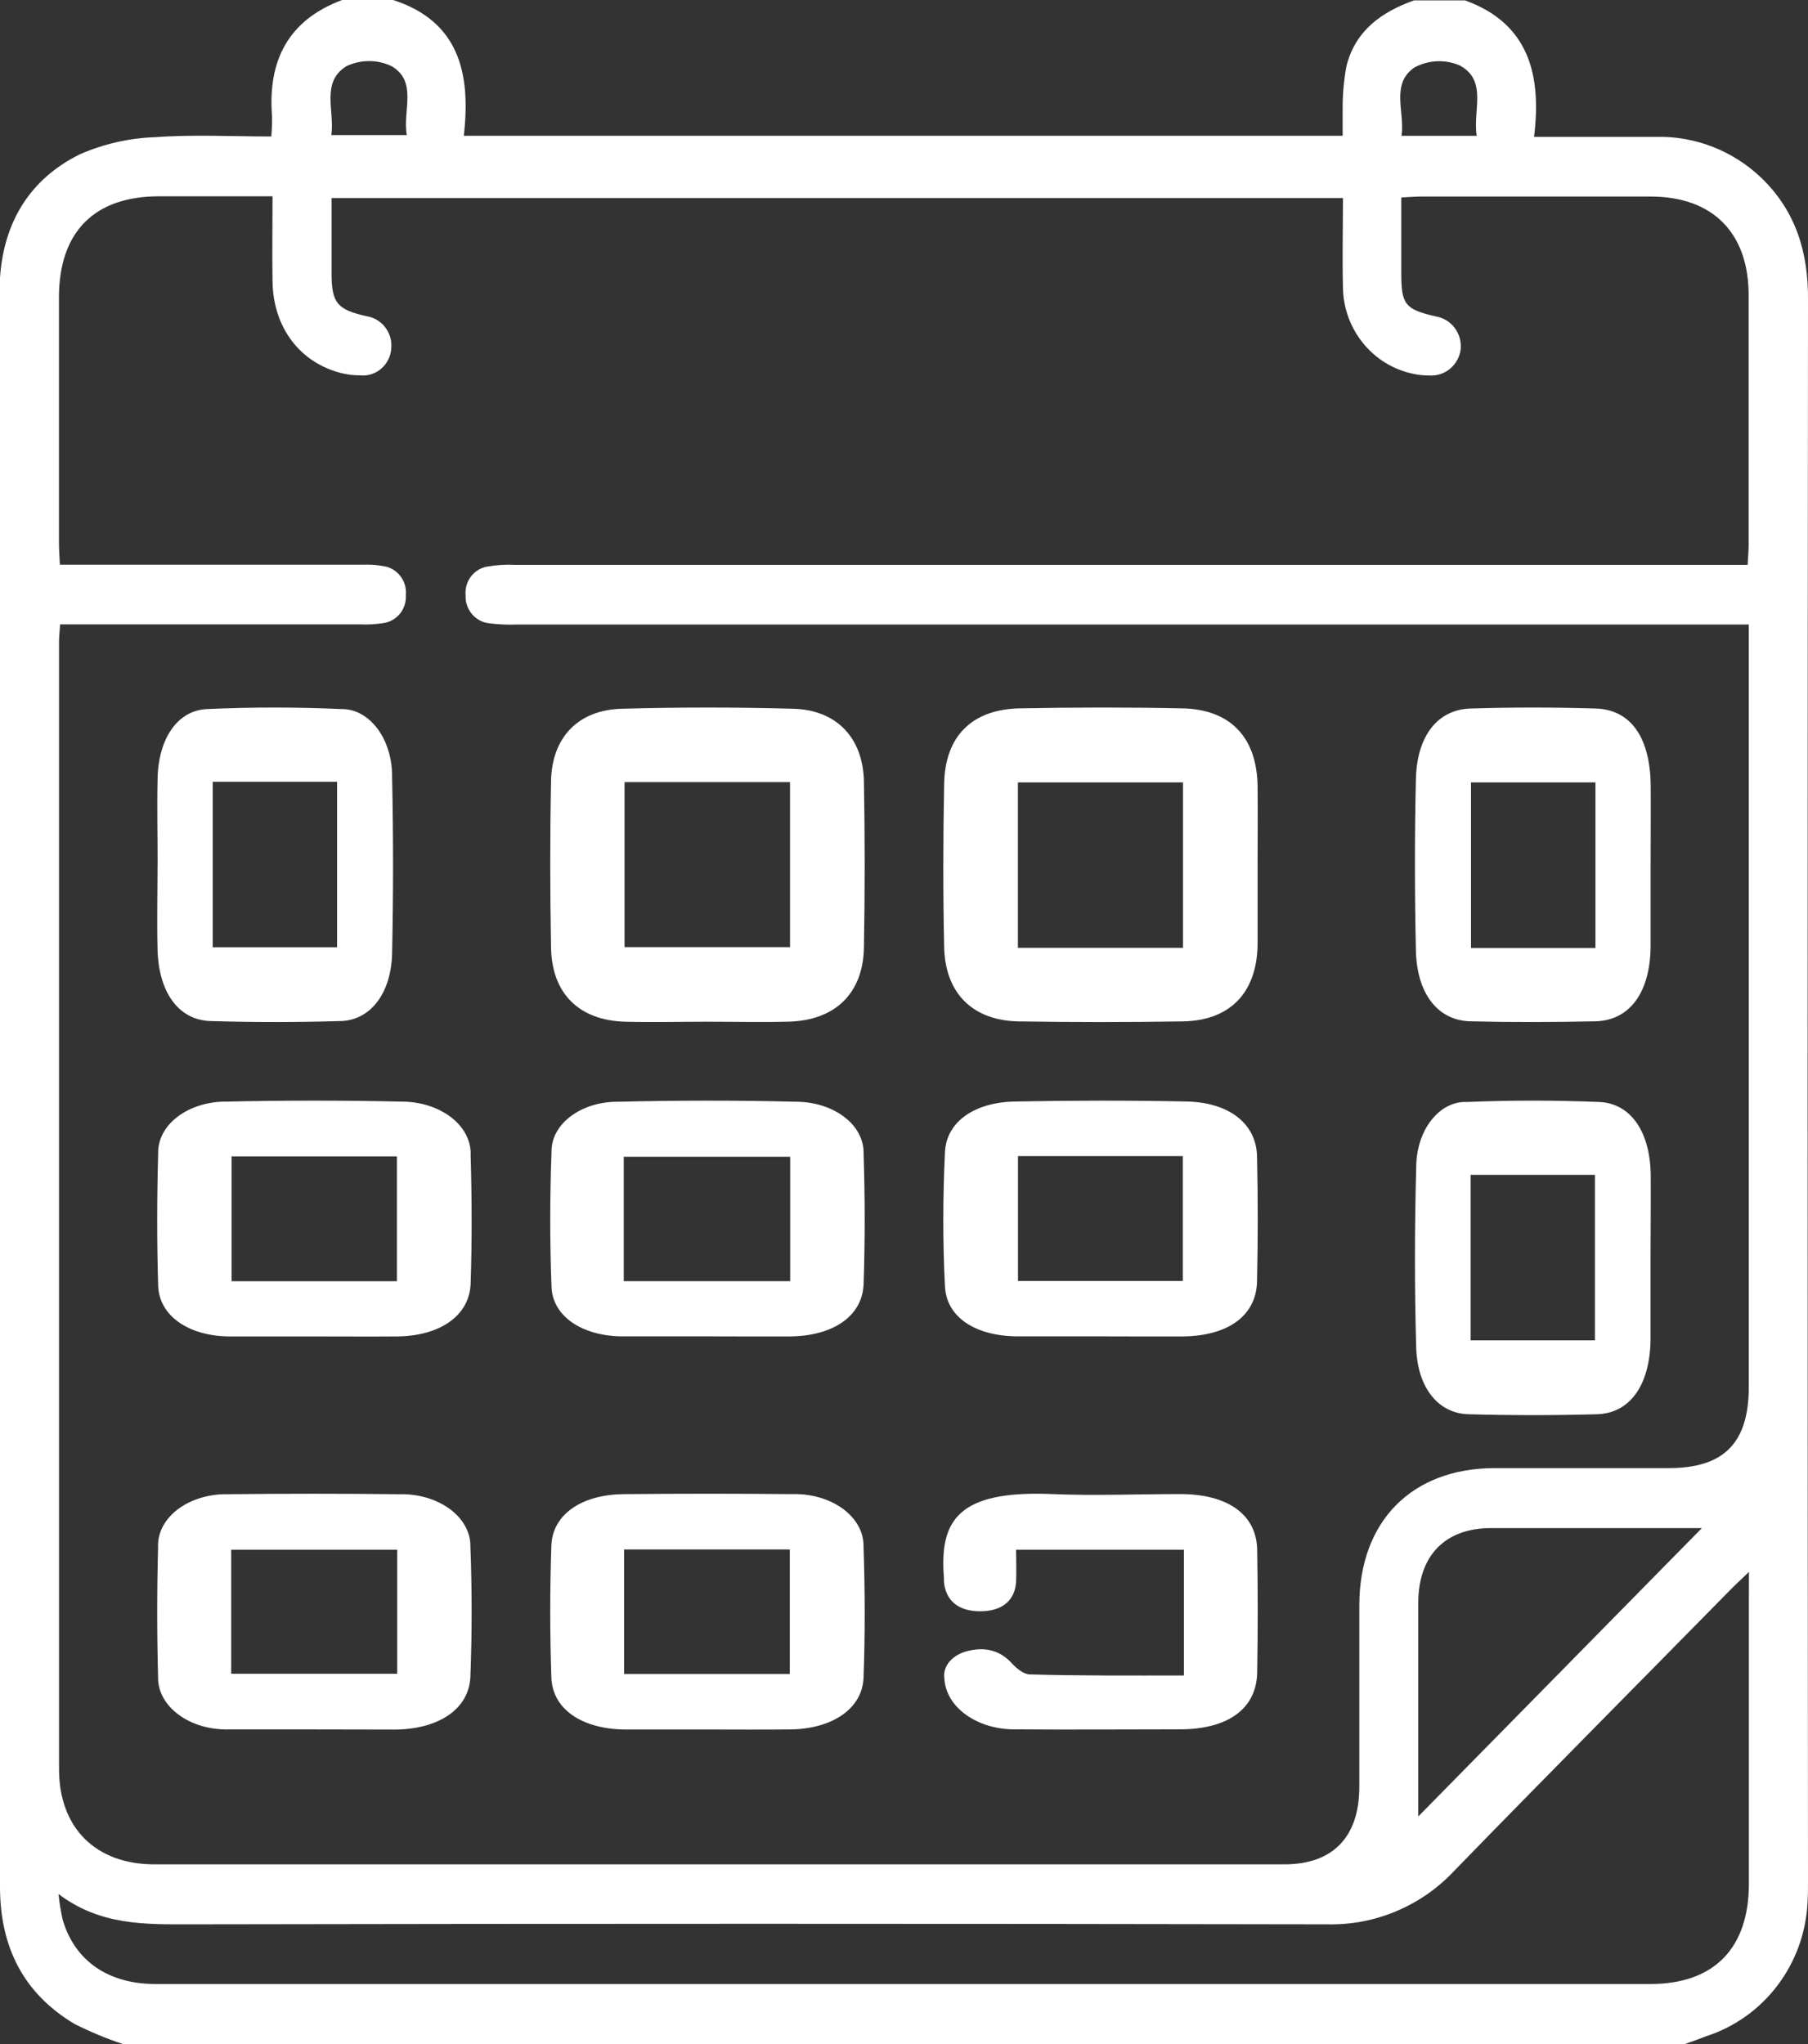 <svg width="23" height="26" viewBox="0 0 23 26" fill="none" xmlns="http://www.w3.org/2000/svg">
<rect x="0" y="0" width="23" height="26" fill="#333333" stroke="none"/>
<g clip-path="url(#clip0_216_2109)">
<path d="M21.433 26H1.564C1.352 25.93 1.147 25.844 0.948 25.744C0.296 25.355 -0.001 24.762 2.51266e-06 23.994C2.51266e-06 17.244 2.51266e-06 10.492 2.51266e-06 3.74C2.51266e-06 3.671 2.51266e-06 3.604 2.51266e-06 3.536C0.047 2.817 0.388 2.273 1.015 1.963C1.319 1.83 1.645 1.756 1.975 1.745C2.46 1.709 2.95 1.736 3.451 1.736C3.459 1.652 3.462 1.568 3.461 1.484C3.403 0.767 3.67 0.255 4.352 0H5.001C5.839 0.271 5.992 0.931 5.9 1.727H17.08C17.08 1.605 17.08 1.497 17.08 1.39C17.079 1.205 17.095 1.02 17.129 0.838C17.244 0.386 17.578 0.151 17.988 0.005H18.637C19.452 0.298 19.612 0.957 19.515 1.741C20.069 1.741 20.568 1.741 21.066 1.741C21.563 1.729 22.045 1.916 22.407 2.263C22.845 2.685 23.006 3.213 23 3.82C22.994 10.523 22.994 17.224 23 23.923C23 24.015 23 24.109 22.994 24.201C22.975 24.583 22.842 24.95 22.613 25.253C22.384 25.556 22.07 25.781 21.712 25.898C21.619 25.933 21.527 25.968 21.433 26ZM0.765 7.944C0.758 8.046 0.751 8.101 0.751 8.16C0.751 12.941 0.751 17.723 0.751 22.504C0.751 23.252 1.22 23.714 1.962 23.714H16.341C16.954 23.714 17.291 23.366 17.292 22.734C17.292 21.964 17.292 21.193 17.292 20.423C17.292 19.356 17.953 18.68 19.005 18.674C19.745 18.674 20.486 18.674 21.227 18.674C21.931 18.674 22.247 18.355 22.247 17.637C22.247 14.506 22.247 11.374 22.247 8.243V7.944H6.571C6.455 7.948 6.338 7.943 6.222 7.928C6.138 7.919 6.059 7.877 6.004 7.811C5.948 7.745 5.919 7.66 5.923 7.574C5.915 7.488 5.939 7.402 5.991 7.333C6.043 7.265 6.119 7.219 6.203 7.206C6.317 7.187 6.434 7.179 6.55 7.185H22.232C22.237 7.083 22.245 7.004 22.245 6.93C22.245 5.871 22.245 4.814 22.245 3.756C22.245 2.96 21.787 2.501 20.998 2.5C20.024 2.5 19.051 2.5 18.077 2.5C17.998 2.5 17.92 2.508 17.826 2.512C17.826 2.856 17.826 3.168 17.826 3.481C17.826 3.874 17.876 3.934 18.261 4.024C18.357 4.039 18.444 4.09 18.503 4.168C18.563 4.246 18.591 4.344 18.582 4.442C18.57 4.539 18.521 4.628 18.447 4.69C18.373 4.752 18.278 4.783 18.182 4.776C18.108 4.777 18.033 4.768 17.96 4.751C17.714 4.696 17.494 4.558 17.335 4.359C17.176 4.16 17.087 3.913 17.084 3.656C17.075 3.278 17.084 2.901 17.084 2.519H4.218C4.218 2.852 4.218 3.165 4.218 3.476C4.218 3.852 4.288 3.937 4.658 4.021C4.754 4.035 4.841 4.086 4.901 4.164C4.96 4.242 4.988 4.34 4.977 4.438C4.973 4.487 4.96 4.535 4.937 4.578C4.915 4.622 4.884 4.66 4.847 4.692C4.81 4.723 4.767 4.746 4.721 4.761C4.675 4.775 4.626 4.779 4.578 4.774C4.503 4.775 4.428 4.766 4.355 4.749C3.82 4.62 3.476 4.17 3.467 3.582C3.461 3.23 3.467 2.871 3.467 2.497H2.023C1.2 2.497 0.752 2.949 0.75 3.778C0.75 4.819 0.75 5.86 0.75 6.901C0.75 6.991 0.757 7.08 0.762 7.183H1.09C2.264 7.183 3.437 7.183 4.61 7.183C4.702 7.179 4.793 7.185 4.884 7.202C4.967 7.215 5.042 7.261 5.094 7.329C5.146 7.396 5.171 7.482 5.163 7.567C5.169 7.653 5.142 7.738 5.089 7.805C5.035 7.871 4.958 7.915 4.875 7.926C4.775 7.941 4.675 7.947 4.575 7.942H0.765V7.944ZM22.249 19.994C22.131 20.107 22.064 20.169 22.001 20.234C20.836 21.419 19.665 22.598 18.507 23.789C18.299 24.013 18.047 24.19 17.767 24.308C17.488 24.427 17.187 24.484 16.884 24.477C12.067 24.468 7.249 24.468 2.431 24.477C1.854 24.477 1.28 24.496 0.745 24.092C0.755 24.201 0.773 24.309 0.797 24.417C0.949 24.94 1.376 25.236 1.976 25.236H20.997C21.802 25.236 22.247 24.784 22.248 23.964C22.248 22.737 22.248 21.51 22.248 20.283L22.249 19.994ZM21.65 19.437C20.789 19.437 19.879 19.437 18.968 19.437C18.38 19.437 18.043 19.79 18.042 20.388C18.042 21.183 18.042 21.978 18.042 22.773V23.105L21.65 19.437ZM4.215 1.718H5.175C5.12 1.406 5.315 1.04 4.984 0.843C4.894 0.799 4.795 0.777 4.695 0.777C4.595 0.777 4.496 0.799 4.405 0.843C4.08 1.046 4.259 1.408 4.215 1.718ZM18.785 1.728C18.735 1.4 18.925 1.025 18.571 0.833C18.478 0.793 18.379 0.775 18.279 0.779C18.179 0.784 18.081 0.811 17.992 0.859C17.687 1.071 17.874 1.424 17.829 1.728H18.785Z" fill="white"/>
<path d="M13.996 16.998C13.649 16.998 13.302 16.998 12.953 16.998C12.413 16.998 12.039 16.758 12.021 16.36C11.992 15.793 11.994 15.223 12.021 14.656C12.038 14.27 12.396 14.018 12.919 14.011C13.644 13.997 14.37 13.996 15.096 14.011C15.639 14.022 15.982 14.296 15.991 14.708C16.003 15.239 16.003 15.768 15.991 16.298C15.983 16.734 15.623 16.995 15.042 16.999C14.686 17.001 14.339 16.998 13.996 16.998ZM12.95 14.705V16.294H15.047V14.705H12.95Z" fill="white"/>
<path d="M3.979 16.999C3.622 16.999 3.264 16.999 2.905 16.999C2.395 16.991 2.025 16.736 2.012 16.354C1.995 15.794 1.996 15.234 2.012 14.673C2.009 14.586 2.03 14.499 2.073 14.418C2.116 14.337 2.18 14.264 2.262 14.202C2.344 14.14 2.442 14.091 2.55 14.059C2.658 14.026 2.773 14.01 2.89 14.012C3.626 13.996 4.362 13.996 5.098 14.012C5.217 14.011 5.334 14.028 5.444 14.062C5.554 14.096 5.654 14.147 5.737 14.21C5.82 14.274 5.885 14.35 5.928 14.433C5.971 14.517 5.991 14.605 5.987 14.695C6.003 15.239 6.005 15.784 5.987 16.329C5.972 16.736 5.596 16.993 5.055 16.999C4.689 17.002 4.331 16.999 3.979 16.999ZM2.946 14.709V16.297H5.049V14.709H2.946Z" fill="white"/>
<path d="M9.006 16.998C8.637 16.998 8.269 16.998 7.9 16.998C7.403 16.99 7.031 16.743 7.016 16.371C6.994 15.796 6.995 15.219 7.016 14.644C7.016 14.561 7.037 14.478 7.08 14.401C7.123 14.324 7.185 14.254 7.265 14.195C7.344 14.137 7.438 14.09 7.541 14.059C7.644 14.028 7.755 14.013 7.866 14.014C8.623 13.996 9.38 13.995 10.137 14.014C10.251 14.015 10.363 14.033 10.468 14.067C10.572 14.101 10.667 14.15 10.746 14.212C10.825 14.273 10.887 14.346 10.928 14.426C10.969 14.505 10.989 14.59 10.986 14.676C11.004 15.229 11.005 15.781 10.986 16.334C10.971 16.742 10.596 16.994 10.05 16.999C9.701 17.001 9.353 16.998 9.006 16.998ZM7.935 16.296H10.052V14.714H7.935V16.296Z" fill="white"/>
<path d="M2.005 10.999C2.005 10.63 1.996 10.261 2.005 9.893C2.018 9.39 2.261 9.032 2.639 9.019C3.207 8.993 3.775 8.994 4.343 9.019C4.428 9.018 4.513 9.039 4.592 9.082C4.671 9.126 4.743 9.19 4.803 9.27C4.863 9.351 4.911 9.448 4.942 9.553C4.974 9.659 4.99 9.773 4.988 9.887C5.004 10.634 5.004 11.382 4.988 12.128C4.976 12.642 4.705 12.988 4.316 12.988C3.772 13.004 3.227 13.004 2.681 12.988C2.269 12.976 2.016 12.62 2.004 12.07C1.995 11.711 2.004 11.353 2.004 10.995L2.005 10.999ZM2.706 12.049H4.288V9.944H2.706V12.049Z" fill="white"/>
<path d="M8.995 12.996C8.647 12.996 8.299 13.005 7.951 12.996C7.368 12.979 7.019 12.639 7.01 12.052C6.997 11.346 6.996 10.639 7.01 9.933C7.021 9.377 7.357 9.029 7.912 9.015C8.637 8.995 9.363 8.995 10.09 9.015C10.64 9.029 10.979 9.383 10.99 9.939C11.003 10.644 11.003 11.352 10.99 12.057C10.979 12.636 10.622 12.979 10.037 12.995C9.691 13.004 9.344 12.996 8.995 12.996ZM7.945 12.048H10.05V9.948H7.945V12.048Z" fill="white"/>
<path d="M20.998 11.003C20.998 11.351 20.998 11.699 20.998 12.046C20.99 12.627 20.731 12.981 20.293 12.991C19.763 13.002 19.233 13.004 18.704 12.991C18.291 12.98 18.024 12.641 18.012 12.089C17.996 11.364 17.995 10.636 18.012 9.91C18.025 9.36 18.288 9.025 18.708 9.012C19.238 8.996 19.767 8.996 20.297 9.012C20.746 9.025 20.993 9.38 20.999 9.994C21.001 10.329 20.998 10.665 20.998 11.003ZM20.296 12.058V9.952H18.713V12.058H20.296Z" fill="white"/>
<path d="M20.997 16.001C20.997 16.349 20.997 16.697 20.997 17.044C20.989 17.616 20.736 17.978 20.314 17.989C19.77 18.004 19.225 18.004 18.68 17.989C18.298 17.978 18.035 17.656 18.016 17.15C17.994 16.384 17.995 15.615 18.016 14.85C18.016 14.738 18.033 14.627 18.065 14.524C18.098 14.421 18.145 14.328 18.206 14.251C18.266 14.173 18.337 14.112 18.416 14.072C18.494 14.032 18.577 14.013 18.661 14.017C19.221 13.994 19.782 13.994 20.343 14.017C20.744 14.033 20.988 14.393 20.999 14.93C21.002 15.282 20.997 15.641 20.997 16.001ZM18.708 14.944V17.049H20.29V14.944H18.708Z" fill="white"/>
<path d="M15.998 11.012C15.998 11.35 15.998 11.688 15.998 12.025C15.986 12.629 15.646 12.982 15.047 12.992C14.351 13.003 13.655 13.003 12.959 12.992C12.376 12.982 12.025 12.637 12.011 12.05C11.996 11.355 11.997 10.659 12.011 9.963C12.024 9.359 12.371 9.019 12.98 9.01C13.665 8.997 14.351 8.996 15.036 9.01C15.651 9.021 15.989 9.378 15.998 9.999C16.002 10.338 15.998 10.675 15.998 11.012ZM15.049 12.056V9.952H12.949V12.056H15.049Z" fill="white"/>
<path d="M3.983 21.998C3.627 21.998 3.268 21.998 2.913 21.998C2.795 22.001 2.677 21.986 2.567 21.954C2.457 21.922 2.357 21.873 2.273 21.811C2.189 21.749 2.122 21.675 2.077 21.593C2.032 21.511 2.009 21.424 2.011 21.335C1.996 20.782 1.996 20.229 2.011 19.677C2.007 19.588 2.028 19.5 2.071 19.417C2.115 19.334 2.18 19.26 2.263 19.197C2.347 19.134 2.446 19.085 2.556 19.052C2.666 19.019 2.783 19.003 2.902 19.006C3.626 18.998 4.351 18.998 5.075 19.006C5.193 19.003 5.311 19.017 5.422 19.049C5.532 19.081 5.633 19.13 5.718 19.191C5.803 19.253 5.87 19.327 5.916 19.409C5.962 19.491 5.985 19.579 5.984 19.668C6.005 20.221 6.005 20.774 5.984 21.326C5.968 21.738 5.582 21.995 5.024 22C4.675 22 4.329 21.998 3.983 21.998ZM2.941 21.29H5.053V19.712H2.941V21.29Z" fill="white"/>
<path d="M8.991 21.999C8.644 21.999 8.297 21.999 7.949 21.999C7.403 21.993 7.027 21.741 7.014 21.336C6.995 20.777 6.995 20.216 7.014 19.658C7.029 19.263 7.398 19.012 7.931 19.005C8.645 18.998 9.36 18.998 10.074 19.005C10.192 19.001 10.31 19.015 10.421 19.047C10.532 19.078 10.633 19.127 10.718 19.188C10.803 19.25 10.871 19.324 10.917 19.406C10.963 19.488 10.986 19.576 10.985 19.665C11.004 20.225 11.006 20.785 10.985 21.344C10.968 21.736 10.586 21.989 10.063 21.998C9.703 22.002 9.346 21.999 8.991 21.999ZM10.047 21.293V19.709H7.939V21.293H10.047Z" fill="white"/>
<path d="M15.061 21.312V19.712H12.926C12.926 19.849 12.932 19.989 12.926 20.121C12.911 20.363 12.742 20.497 12.465 20.495C12.189 20.494 12.028 20.358 12.008 20.115C12.008 20.099 12.008 20.084 12.008 20.069C11.949 19.339 12.188 18.954 13.383 19.004C13.925 19.027 14.467 19.004 15.011 19.004C15.625 19.004 15.993 19.269 15.993 19.728C16.002 20.242 16.002 20.757 15.993 21.271C15.986 21.732 15.625 21.996 15.011 21.997C14.315 21.997 13.619 22.003 12.922 21.997C12.688 22.001 12.462 21.935 12.292 21.814C12.123 21.694 12.023 21.528 12.014 21.352C12.001 21.275 12.025 21.197 12.082 21.131C12.139 21.066 12.225 21.018 12.325 20.997C12.559 20.942 12.739 21.009 12.877 21.162C12.93 21.22 13.022 21.297 13.098 21.298C13.742 21.317 14.385 21.312 15.061 21.312Z" fill="white"/>
</g>
<defs>
<clipPath id="clip0_216_2109">
<rect width="23" height="26" fill="white"/>
</clipPath>
</defs>
</svg>
